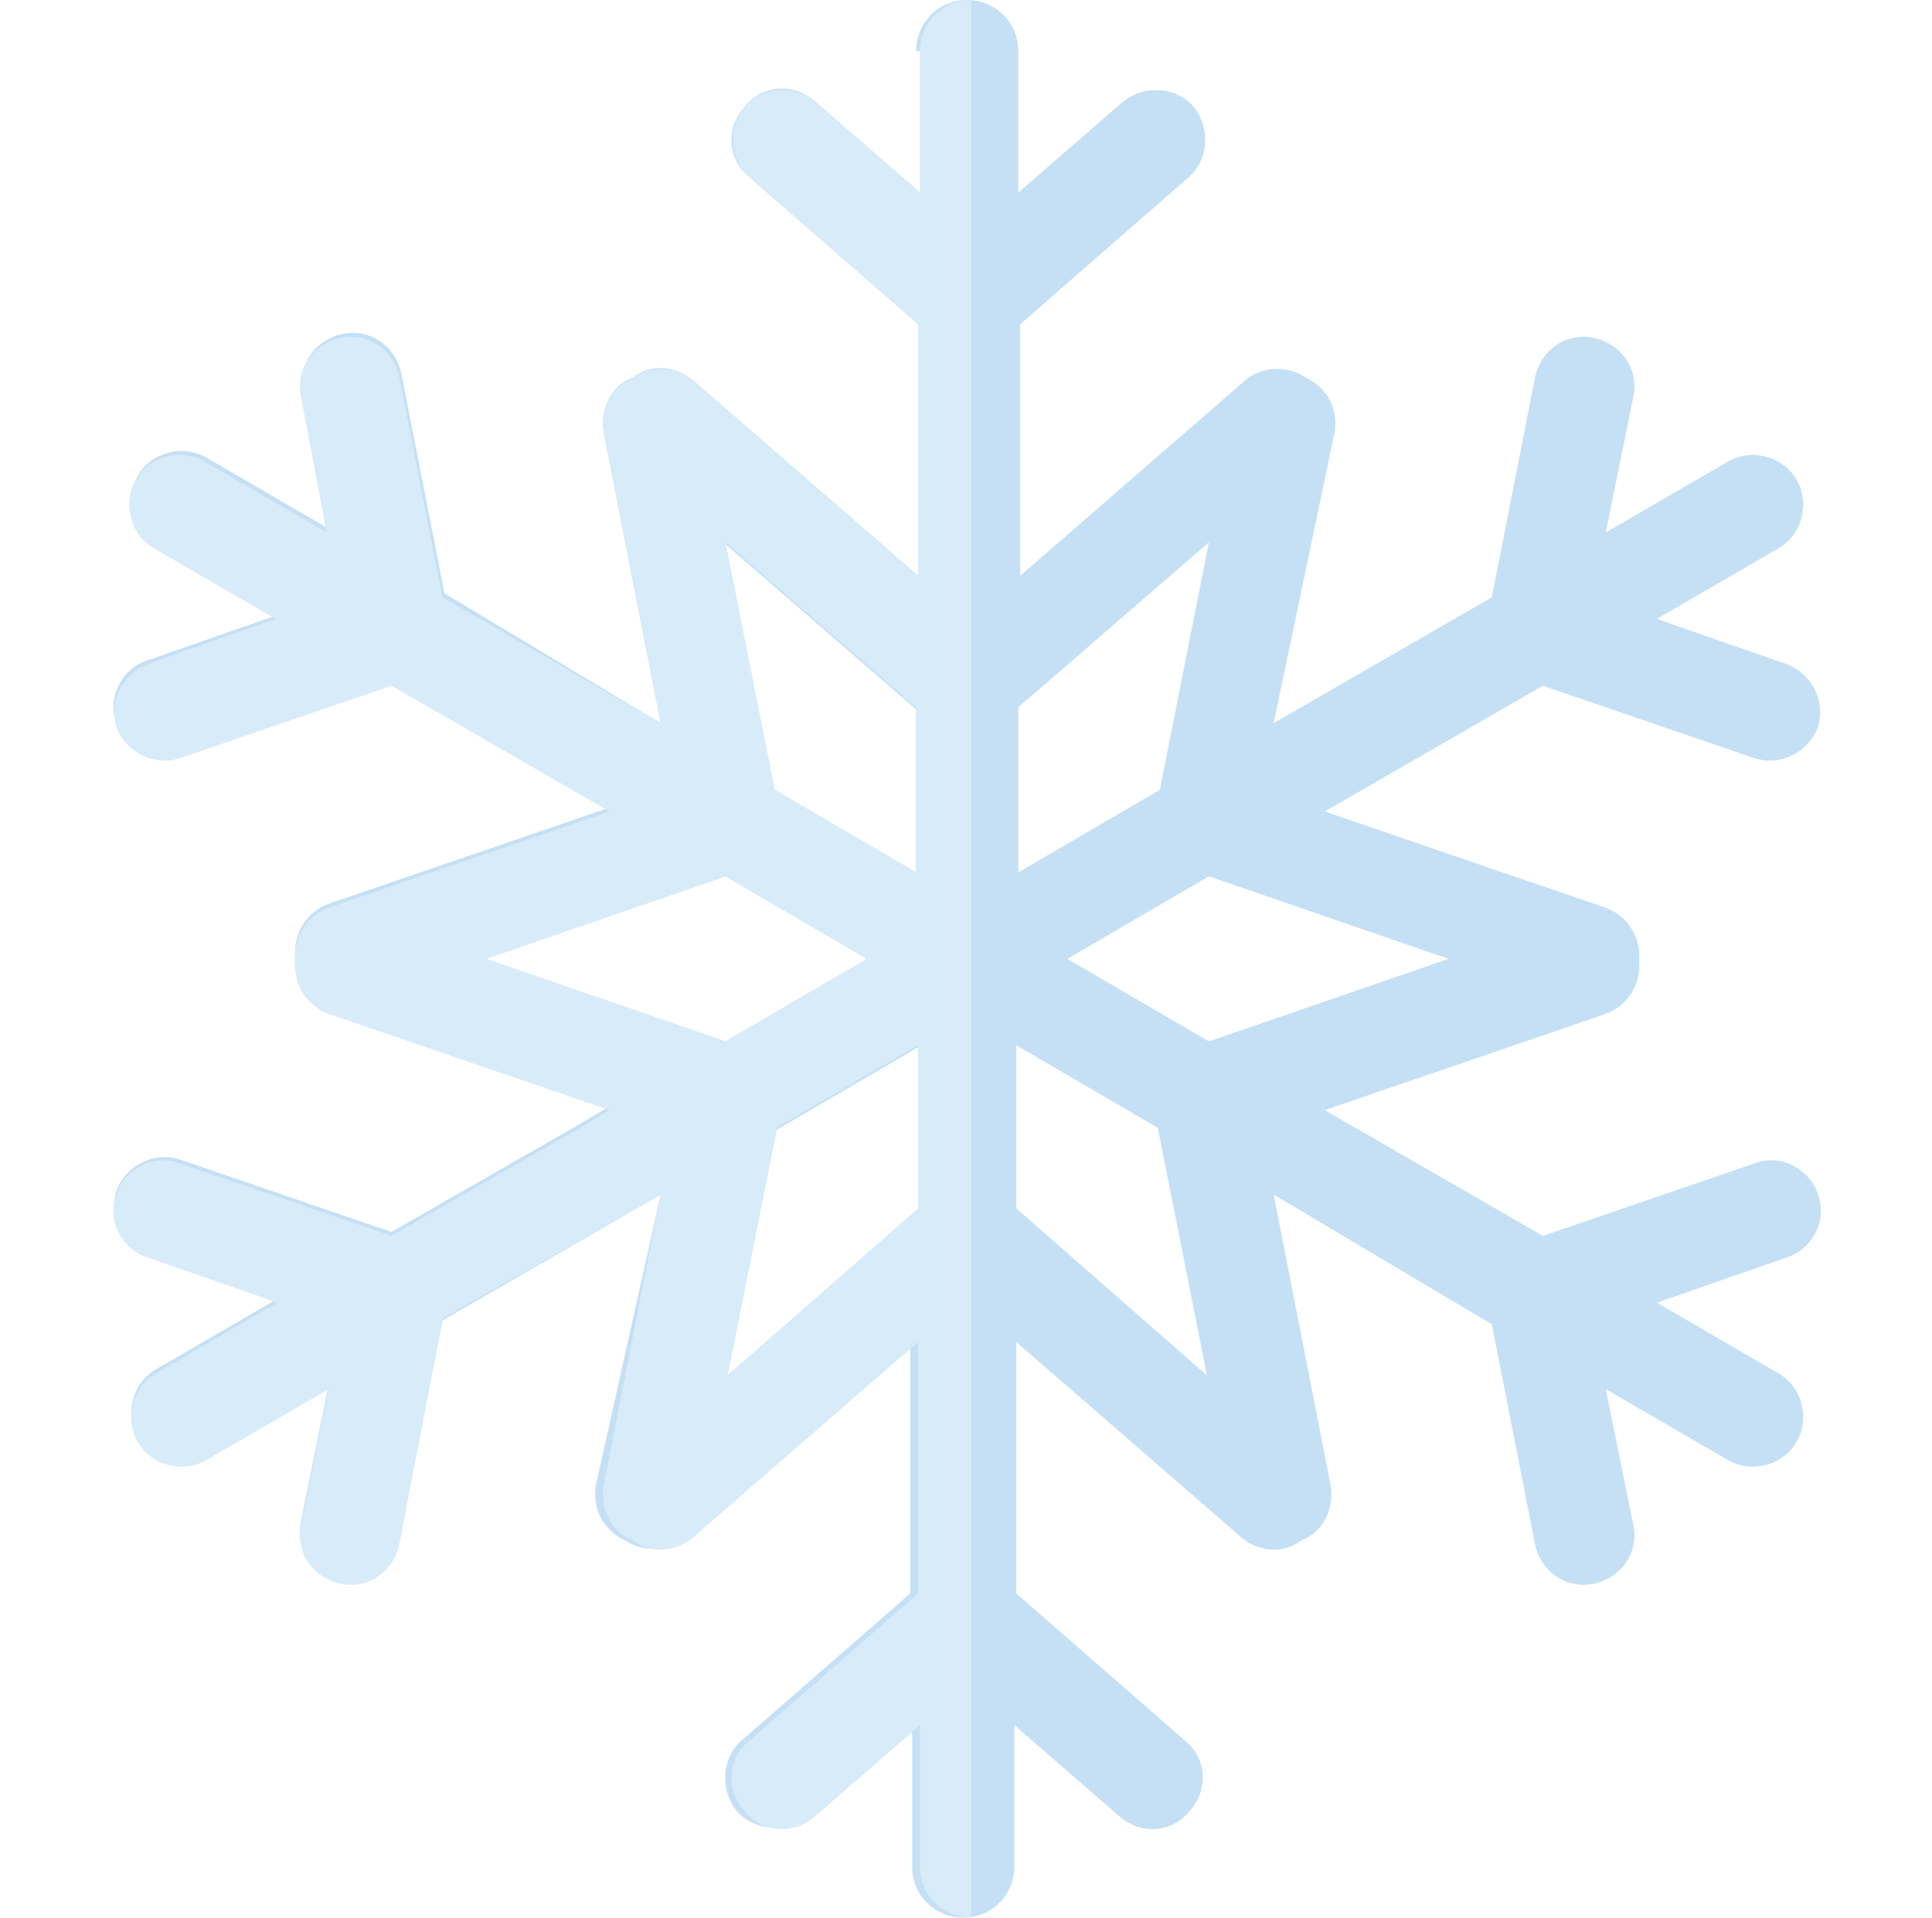 <svg width="136" height="135" fill="none" xmlns="http://www.w3.org/2000/svg"><g opacity=".7"><path d="M101.972 67.5l-16.875-5.81-9.96 5.81 9.96 5.81 16.875-5.81zM71.68 61.414l9.959-5.81 3.458-17.428-13.417 11.62v11.618zm13.278 35.41L81.5 79.396l-9.959-5.81v11.48l13.417 11.758zm-33.75 0l13.417-11.62v-11.48l-9.959 5.81-3.458 17.29zM34.195 67.5l16.875 5.81 9.96-5.81-9.96-5.81-16.875 5.81zm20.333-11.895l9.96 5.809v-11.48L51.07 38.313l3.458 17.29zm9.96-52.009C64.487 1.66 66.007 0 68.082 0c1.937 0 3.597 1.522 3.597 3.596v9.96l7.33-6.363c1.522-1.245 3.735-1.107 4.98.276 1.245 1.522 1.107 3.735-.276 4.98L71.817 22.823v17.705l15.768-13.694c1.245-1.107 3.043-1.107 4.288-.277 1.522.692 2.352 2.213 2.075 3.873L89.66 50.902l15.354-8.853 3.043-15.492c.415-1.936 2.213-3.181 4.149-2.766 1.937.415 3.182 2.213 2.767 4.15l-1.937 9.544 8.576-4.98c1.66-.968 3.873-.415 4.841 1.245.969 1.66.415 3.873-1.245 4.841l-8.575 4.98 9.129 3.181c1.798.692 2.766 2.628 2.213 4.426-.692 1.798-2.628 2.767-4.426 2.213l-14.939-5.117-15.354 8.852 19.78 6.778c1.522.553 2.49 2.074 2.352 3.734.138 1.66-.83 3.182-2.352 3.735l-19.78 6.778 15.354 8.852 14.939-5.118c1.798-.691 3.873.415 4.426 2.213.691 1.799-.415 3.873-2.213 4.427l-9.129 3.18 8.575 4.98c1.66.969 2.214 3.182 1.245 4.842-.968 1.659-3.181 2.213-4.841 1.245l-8.576-4.98 1.937 9.544c.415 1.937-.83 3.735-2.767 4.15-1.936.415-3.734-.83-4.149-2.767l-3.043-15.491-15.354-9.13 4.011 20.472c.277 1.66-.553 3.319-2.074 3.873-1.245.968-3.043.83-4.288-.277L71.54 94.472v17.705l11.896 10.374c1.521 1.245 1.66 3.458.276 4.98-1.244 1.521-3.457 1.66-4.979.276l-7.331-6.362v9.959c0 1.936-1.522 3.596-3.596 3.596-1.937 0-3.597-1.522-3.597-3.596v-9.959l-7.33 6.362c-1.522 1.245-3.735 1.107-4.98-.276-1.245-1.522-1.107-3.735.277-4.98l11.895-10.374V94.472l-15.768 13.694c-1.245 1.107-3.043 1.107-4.288.277-1.522-.692-2.352-2.213-2.075-3.873l4.564-20.472-15.353 8.853-3.043 15.492c-.415 1.936-2.213 3.181-4.15 2.766-1.936-.415-3.181-2.213-2.766-4.15l1.936-9.544-8.575 4.98c-1.66.968-3.873.415-4.842-1.245-.968-1.66-.414-3.873 1.245-4.841l8.576-4.98-9.129-3.181c-1.798-.692-2.766-2.628-2.213-4.426.692-1.798 2.628-2.767 4.426-2.213l14.939 5.117 13.278-7.607 2.075-1.245-19.78-6.778c-1.521-.553-2.49-2.075-2.351-3.734-.138-1.66.83-3.182 2.352-3.735l19.78-6.778-15.354-8.852-14.939 5.118c-1.798.691-3.873-.415-4.426-2.213-.692-1.799.415-3.873 2.213-4.427l9.13-3.18-8.577-4.98c-1.66-.969-2.213-3.182-1.245-4.842.969-1.66 3.182-2.213 4.842-1.245l8.575 4.98-1.798-9.544c-.415-1.937.83-3.735 2.767-4.15 1.936-.415 3.734.83 4.15 2.767l3.042 15.492 15.215 9.129-4.01-20.472c-.277-1.66.553-3.32 2.074-3.873 1.245-.968 3.043-.83 4.288.277l15.768 13.694V22.822L52.73 12.45c-1.522-1.245-1.66-3.458-.277-4.98 1.245-1.521 3.458-1.66 4.98-.276l7.33 6.362v-9.96h-.276z" fill="#ACD3F0"/><path d="M51.208 96.824l3.458-17.428 9.96-5.81v11.48L51.207 96.825zm13.28-35.41l-9.96-5.81-3.458-17.428 13.417 11.62v11.618zM51.07 73.309L34.195 67.5l16.875-5.81 9.96 5.81-9.96 5.81zM31.152 92.813l15.353-8.715-4.01 20.472c-.277 1.66.553 3.319 2.074 3.873 1.245.968 3.043.83 4.288-.277l15.768-13.694v17.705L52.73 122.551c-1.522 1.245-1.66 3.458-.277 4.98 1.245 1.521 3.458 1.66 4.98.276l7.33-6.362v9.959c0 1.936 1.522 3.596 3.597 3.596V0c-1.936 0-3.596 1.522-3.596 3.596v9.96l-7.331-6.363c-1.522-1.245-3.735-1.107-4.98.276-1.245 1.522-1.106 3.735.277 4.98l11.895 10.374v17.705L48.857 26.834c-1.245-1.107-3.043-1.107-4.288-.277-1.522.692-2.351 2.213-2.075 3.873l4.011 20.472-15.353-8.853-3.043-15.492c-.415-1.936-2.213-3.181-4.15-2.766-1.936.415-3.181 2.213-2.766 4.15l1.798 9.544-8.576-4.98c-1.66-.968-3.873-.415-4.84 1.245-.97 1.66-.416 3.873 1.244 4.841l8.576 4.98-8.99 3.181c-1.8.692-2.767 2.628-2.214 4.426.692 1.798 2.628 2.767 4.426 2.213l14.939-5.117 15.353 8.852-19.78 6.778c-1.521.553-2.49 2.074-2.351 3.734-.138 1.66.83 3.182 2.352 3.735l19.78 6.778-2.076 1.245-13.278 7.607-14.939-5.118c-1.798-.691-3.873.415-4.426 2.213-.692 1.799.415 3.873 2.213 4.427l9.13 3.18-8.577 4.98c-1.66.969-2.213 3.182-1.245 4.842.969 1.659 3.182 2.213 4.842 1.245l8.575-4.98-1.936 9.544c-.415 1.937.83 3.735 2.766 4.15 1.937.415 3.735-.83 4.15-2.767l3.043-15.906z" fill="#C7E2F5"/></g></svg>